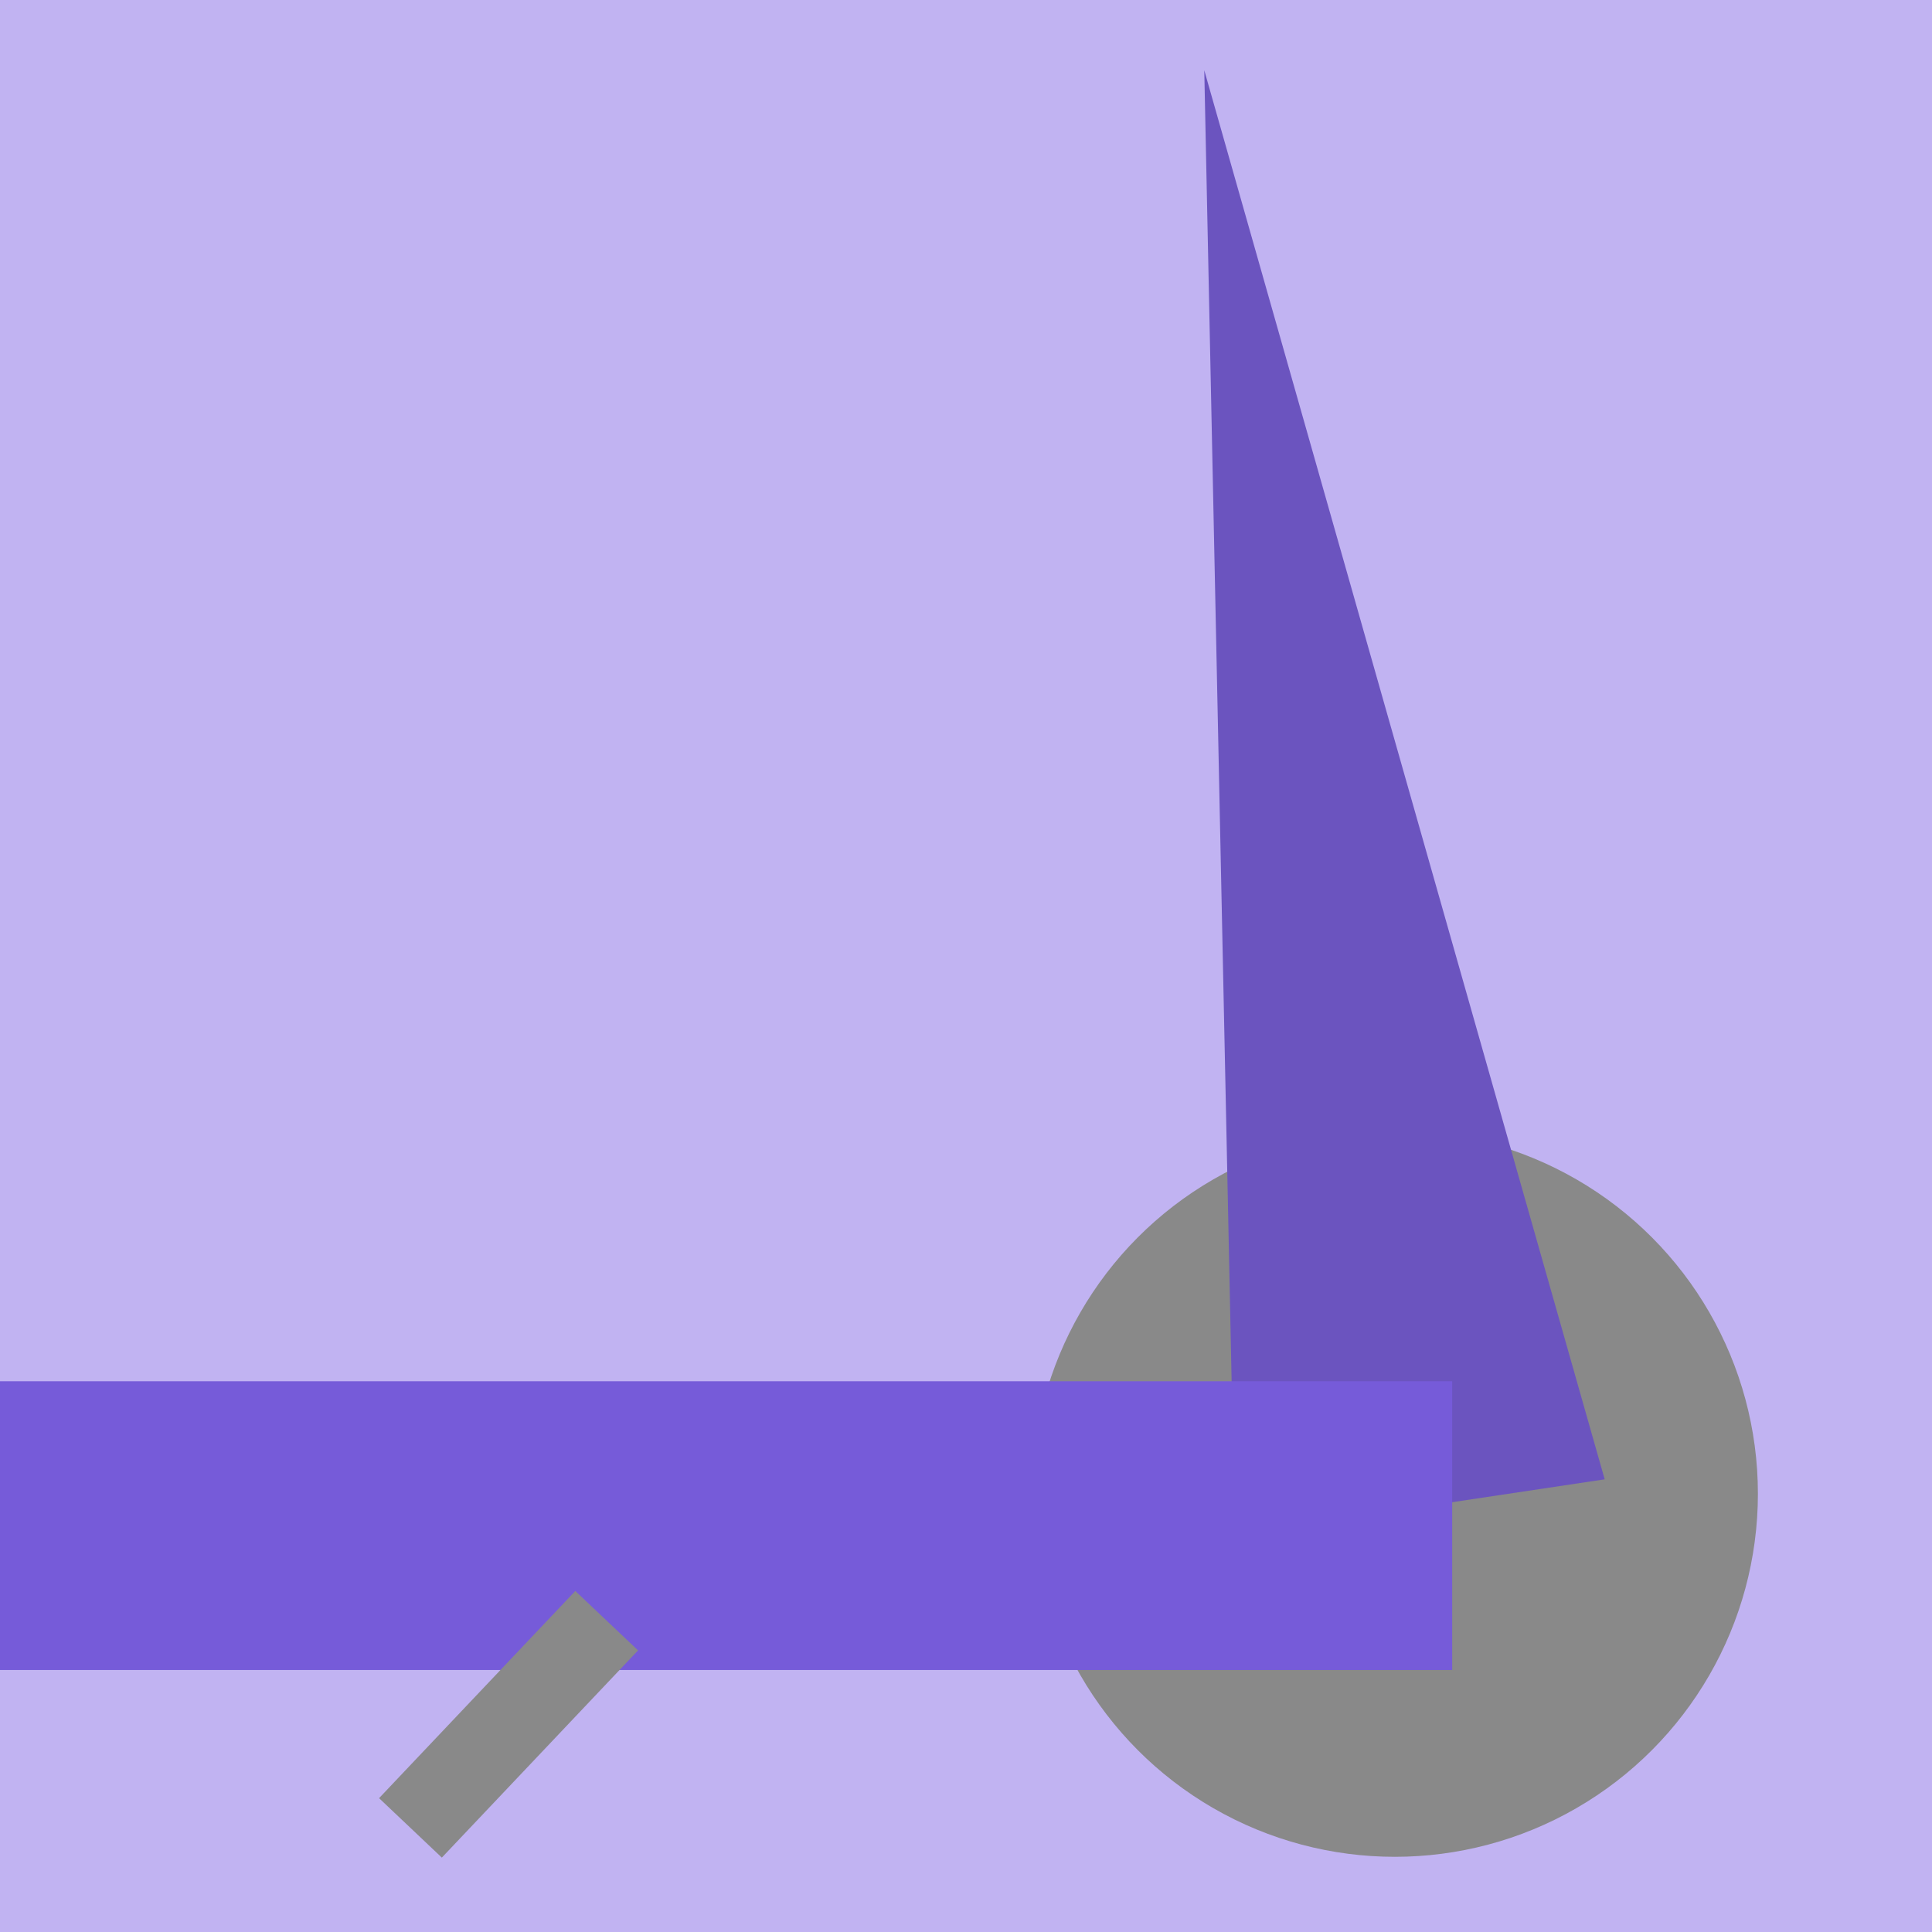 <svg width="390" height="390" viewBox="0 0 390 390" fill="none" xmlns="http://www.w3.org/2000/svg">
<g clip-path="url(#clip0_23_543)">
<rect width="390" height="390" fill="#C1B3F2"/>
<ellipse cx="281.571" cy="301.536" rx="73.286" ry="73.286" fill="#898989"/>
<path d="M243.098 14.179L323.928 298.621L249.267 309.819L243.098 14.179Z" fill="#6B54BF"/>
<rect y="278.822" width="293.143" height="58.286" fill="#765BD9"/>
<rect x="116.132" y="321.158" width="17.451" height="57.606" transform="rotate(43.443 116.132 321.158)" fill="#898989"/>
</g>
<defs>
<clipPath id="clip0_23_543">
<rect width="390" height="390" fill="white"/>
</clipPath>
</defs>
</svg>
